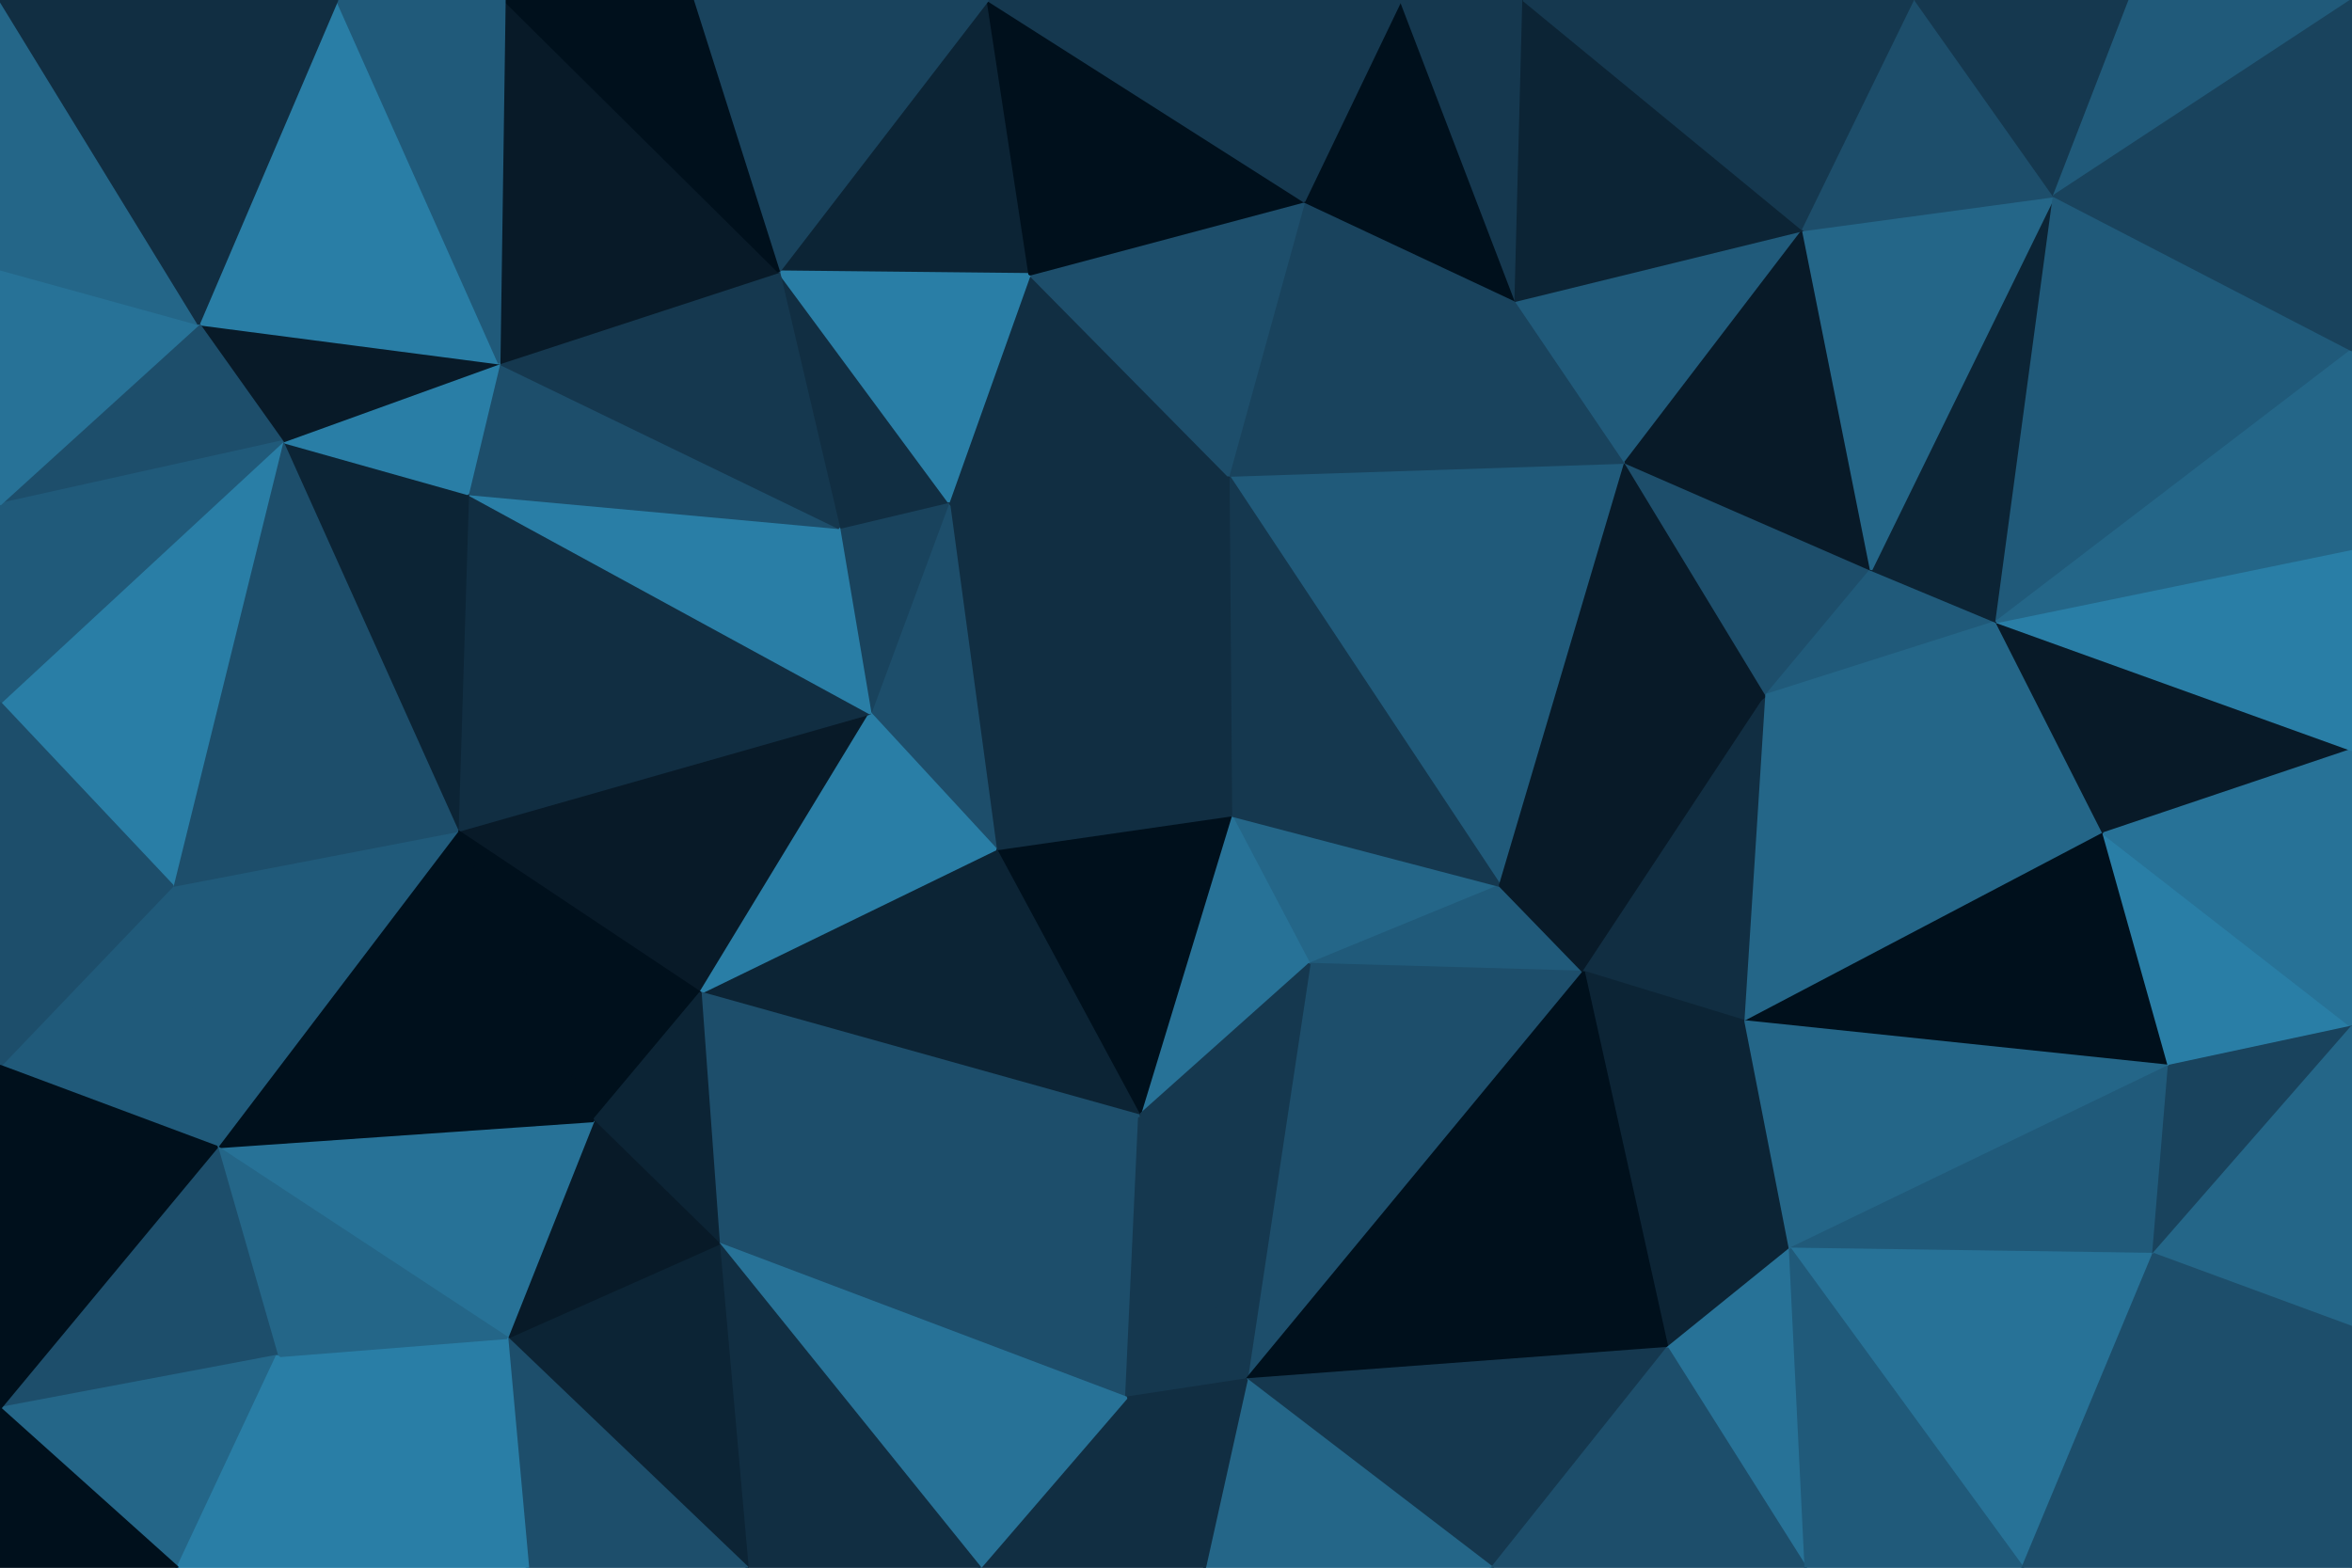 <svg id="visual" viewBox="0 0 900 600" width="900" height="600" xmlns="http://www.w3.org/2000/svg" xmlns:xlink="http://www.w3.org/1999/xlink" version="1.1"><g stroke-width="1" stroke-linejoin="bevel"><path d="M471 312L501 369L574 339Z" fill="#246688" stroke="#246688"></path><path d="M501 369L606 372L574 339Z" fill="#205a7a" stroke="#205a7a"></path><path d="M471 312L436 427L501 369Z" fill="#277297" stroke="#277297"></path><path d="M501 369L477 528L606 372Z" fill="#1d4e6b" stroke="#1d4e6b"></path><path d="M471 312L381 325L436 427Z" fill="#00101c" stroke="#00101c"></path><path d="M622 177L470 182L574 339Z" fill="#205a7a" stroke="#205a7a"></path><path d="M574 339L470 182L471 312Z" fill="#15384f" stroke="#15384f"></path><path d="M471 312L363 192L381 325Z" fill="#112e42" stroke="#112e42"></path><path d="M685 478L668 391L638 516Z" fill="#0c2435" stroke="#0c2435"></path><path d="M606 372L676 266L574 339Z" fill="#081a28" stroke="#081a28"></path><path d="M668 391L676 266L606 372Z" fill="#112e42" stroke="#112e42"></path><path d="M676 266L622 177L574 339Z" fill="#081a28" stroke="#081a28"></path><path d="M363 192L333 273L381 325Z" fill="#1d4e6b" stroke="#1d4e6b"></path><path d="M275 476L431 535L436 427Z" fill="#1d4e6b" stroke="#1d4e6b"></path><path d="M470 182L363 192L471 312Z" fill="#112e42" stroke="#112e42"></path><path d="M431 535L477 528L436 427Z" fill="#15384f" stroke="#15384f"></path><path d="M436 427L477 528L501 369Z" fill="#15384f" stroke="#15384f"></path><path d="M622 177L580 115L470 182Z" fill="#19435d" stroke="#19435d"></path><path d="M470 182L394 105L363 192Z" fill="#112e42" stroke="#112e42"></path><path d="M676 266L716 218L622 177Z" fill="#1d4e6b" stroke="#1d4e6b"></path><path d="M622 177L690 88L580 115Z" fill="#205a7a" stroke="#205a7a"></path><path d="M764 238L716 218L676 266Z" fill="#205a7a" stroke="#205a7a"></path><path d="M638 516L668 391L606 372Z" fill="#0c2435" stroke="#0c2435"></path><path d="M805 319L764 238L676 266Z" fill="#246688" stroke="#246688"></path><path d="M477 528L638 516L606 372Z" fill="#00101c" stroke="#00101c"></path><path d="M268 380L436 427L381 325Z" fill="#0c2435" stroke="#0c2435"></path><path d="M477 528L571 600L638 516Z" fill="#15384f" stroke="#15384f"></path><path d="M363 192L321 202L333 273Z" fill="#19435d" stroke="#19435d"></path><path d="M298 104L321 202L363 192Z" fill="#112e42" stroke="#112e42"></path><path d="M580 115L499 77L470 182Z" fill="#19435d" stroke="#19435d"></path><path d="M499 77L394 105L470 182Z" fill="#1d4e6b" stroke="#1d4e6b"></path><path d="M805 319L676 266L668 391Z" fill="#246688" stroke="#246688"></path><path d="M716 218L690 88L622 177Z" fill="#081a28" stroke="#081a28"></path><path d="M175 318L268 380L333 273Z" fill="#081a28" stroke="#081a28"></path><path d="M333 273L268 380L381 325Z" fill="#297ea6" stroke="#297ea6"></path><path d="M830 408L805 319L668 391Z" fill="#00101c" stroke="#00101c"></path><path d="M461 600L571 600L477 528Z" fill="#246688" stroke="#246688"></path><path d="M638 516L691 600L685 478Z" fill="#277297" stroke="#277297"></path><path d="M786 75L716 218L764 238Z" fill="#0c2435" stroke="#0c2435"></path><path d="M786 75L690 88L716 218Z" fill="#246688" stroke="#246688"></path><path d="M580 115L536 0L499 77Z" fill="#00101c" stroke="#00101c"></path><path d="M375 600L461 600L431 535Z" fill="#112e42" stroke="#112e42"></path><path d="M431 535L461 600L477 528Z" fill="#112e42" stroke="#112e42"></path><path d="M268 380L275 476L436 427Z" fill="#1d4e6b" stroke="#1d4e6b"></path><path d="M378 0L298 104L394 105Z" fill="#0c2435" stroke="#0c2435"></path><path d="M394 105L298 104L363 192Z" fill="#297ea6" stroke="#297ea6"></path><path d="M179 189L175 318L333 273Z" fill="#112e42" stroke="#112e42"></path><path d="M175 318L227 429L268 380Z" fill="#00101c" stroke="#00101c"></path><path d="M268 380L227 429L275 476Z" fill="#0c2435" stroke="#0c2435"></path><path d="M275 476L375 600L431 535Z" fill="#277297" stroke="#277297"></path><path d="M286 600L375 600L275 476Z" fill="#112e42" stroke="#112e42"></path><path d="M685 478L830 408L668 391Z" fill="#246688" stroke="#246688"></path><path d="M824 480L830 408L685 478Z" fill="#205a7a" stroke="#205a7a"></path><path d="M583 0L536 0L580 115Z" fill="#15384f" stroke="#15384f"></path><path d="M499 77L378 0L394 105Z" fill="#00101c" stroke="#00101c"></path><path d="M571 600L691 600L638 516Z" fill="#1d4e6b" stroke="#1d4e6b"></path><path d="M690 88L583 0L580 115Z" fill="#0c2435" stroke="#0c2435"></path><path d="M774 600L824 480L685 478Z" fill="#277297" stroke="#277297"></path><path d="M179 189L333 273L321 202Z" fill="#297ea6" stroke="#297ea6"></path><path d="M536 0L378 0L499 77Z" fill="#15384f" stroke="#15384f"></path><path d="M900 134L786 75L764 238Z" fill="#205a7a" stroke="#205a7a"></path><path d="M690 88L733 0L583 0Z" fill="#15384f" stroke="#15384f"></path><path d="M900 287L764 238L805 319Z" fill="#081a28" stroke="#081a28"></path><path d="M194 512L286 600L275 476Z" fill="#0c2435" stroke="#0c2435"></path><path d="M194 512L275 476L227 429Z" fill="#081a28" stroke="#081a28"></path><path d="M191 139L179 189L321 202Z" fill="#1d4e6b" stroke="#1d4e6b"></path><path d="M191 139L321 202L298 104Z" fill="#15384f" stroke="#15384f"></path><path d="M691 600L774 600L685 478Z" fill="#205a7a" stroke="#205a7a"></path><path d="M900 393L805 319L830 408Z" fill="#297ea6" stroke="#297ea6"></path><path d="M900 393L900 287L805 319Z" fill="#277297" stroke="#277297"></path><path d="M193 0L191 139L298 104Z" fill="#081a28" stroke="#081a28"></path><path d="M83 439L194 512L227 429Z" fill="#277297" stroke="#277297"></path><path d="M786 75L733 0L690 88Z" fill="#1d4e6b" stroke="#1d4e6b"></path><path d="M824 480L900 393L830 408Z" fill="#19435d" stroke="#19435d"></path><path d="M900 508L900 393L824 480Z" fill="#246688" stroke="#246688"></path><path d="M900 287L900 210L764 238Z" fill="#297ea6" stroke="#297ea6"></path><path d="M786 75L815 0L733 0Z" fill="#15384f" stroke="#15384f"></path><path d="M378 0L265 0L298 104Z" fill="#19435d" stroke="#19435d"></path><path d="M900 210L900 134L764 238Z" fill="#246688" stroke="#246688"></path><path d="M900 600L900 508L824 480Z" fill="#1d4e6b" stroke="#1d4e6b"></path><path d="M194 512L202 600L286 600Z" fill="#1d4e6b" stroke="#1d4e6b"></path><path d="M106 519L202 600L194 512Z" fill="#297ea6" stroke="#297ea6"></path><path d="M900 0L815 0L786 75Z" fill="#205a7a" stroke="#205a7a"></path><path d="M179 189L108 169L175 318Z" fill="#0c2435" stroke="#0c2435"></path><path d="M175 318L83 439L227 429Z" fill="#00101c" stroke="#00101c"></path><path d="M191 139L108 169L179 189Z" fill="#297ea6" stroke="#297ea6"></path><path d="M76 124L108 169L191 139Z" fill="#081a28" stroke="#081a28"></path><path d="M66 339L83 439L175 318Z" fill="#205a7a" stroke="#205a7a"></path><path d="M108 169L66 339L175 318Z" fill="#1d4e6b" stroke="#1d4e6b"></path><path d="M265 0L193 0L298 104Z" fill="#00101c" stroke="#00101c"></path><path d="M83 439L106 519L194 512Z" fill="#246688" stroke="#246688"></path><path d="M774 600L900 600L824 480Z" fill="#1d4e6b" stroke="#1d4e6b"></path><path d="M129 0L76 124L191 139Z" fill="#297ea6" stroke="#297ea6"></path><path d="M108 169L0 269L66 339Z" fill="#297ea6" stroke="#297ea6"></path><path d="M900 134L900 0L786 75Z" fill="#19435d" stroke="#19435d"></path><path d="M193 0L129 0L191 139Z" fill="#205a7a" stroke="#205a7a"></path><path d="M0 193L108 169L76 124Z" fill="#1d4e6b" stroke="#1d4e6b"></path><path d="M0 193L0 269L108 169Z" fill="#205a7a" stroke="#205a7a"></path><path d="M66 339L0 408L83 439Z" fill="#205a7a" stroke="#205a7a"></path><path d="M83 439L0 539L106 519Z" fill="#1d4e6b" stroke="#1d4e6b"></path><path d="M0 269L0 408L66 339Z" fill="#1d4e6b" stroke="#1d4e6b"></path><path d="M0 539L68 600L106 519Z" fill="#246688" stroke="#246688"></path><path d="M106 519L68 600L202 600Z" fill="#297ea6" stroke="#297ea6"></path><path d="M0 103L0 193L76 124Z" fill="#277297" stroke="#277297"></path><path d="M0 0L0 103L76 124Z" fill="#246688" stroke="#246688"></path><path d="M0 408L0 539L83 439Z" fill="#00101c" stroke="#00101c"></path><path d="M0 539L0 600L68 600Z" fill="#00101c" stroke="#00101c"></path><path d="M129 0L0 0L76 124Z" fill="#112e42" stroke="#112e42"></path></g></svg>
